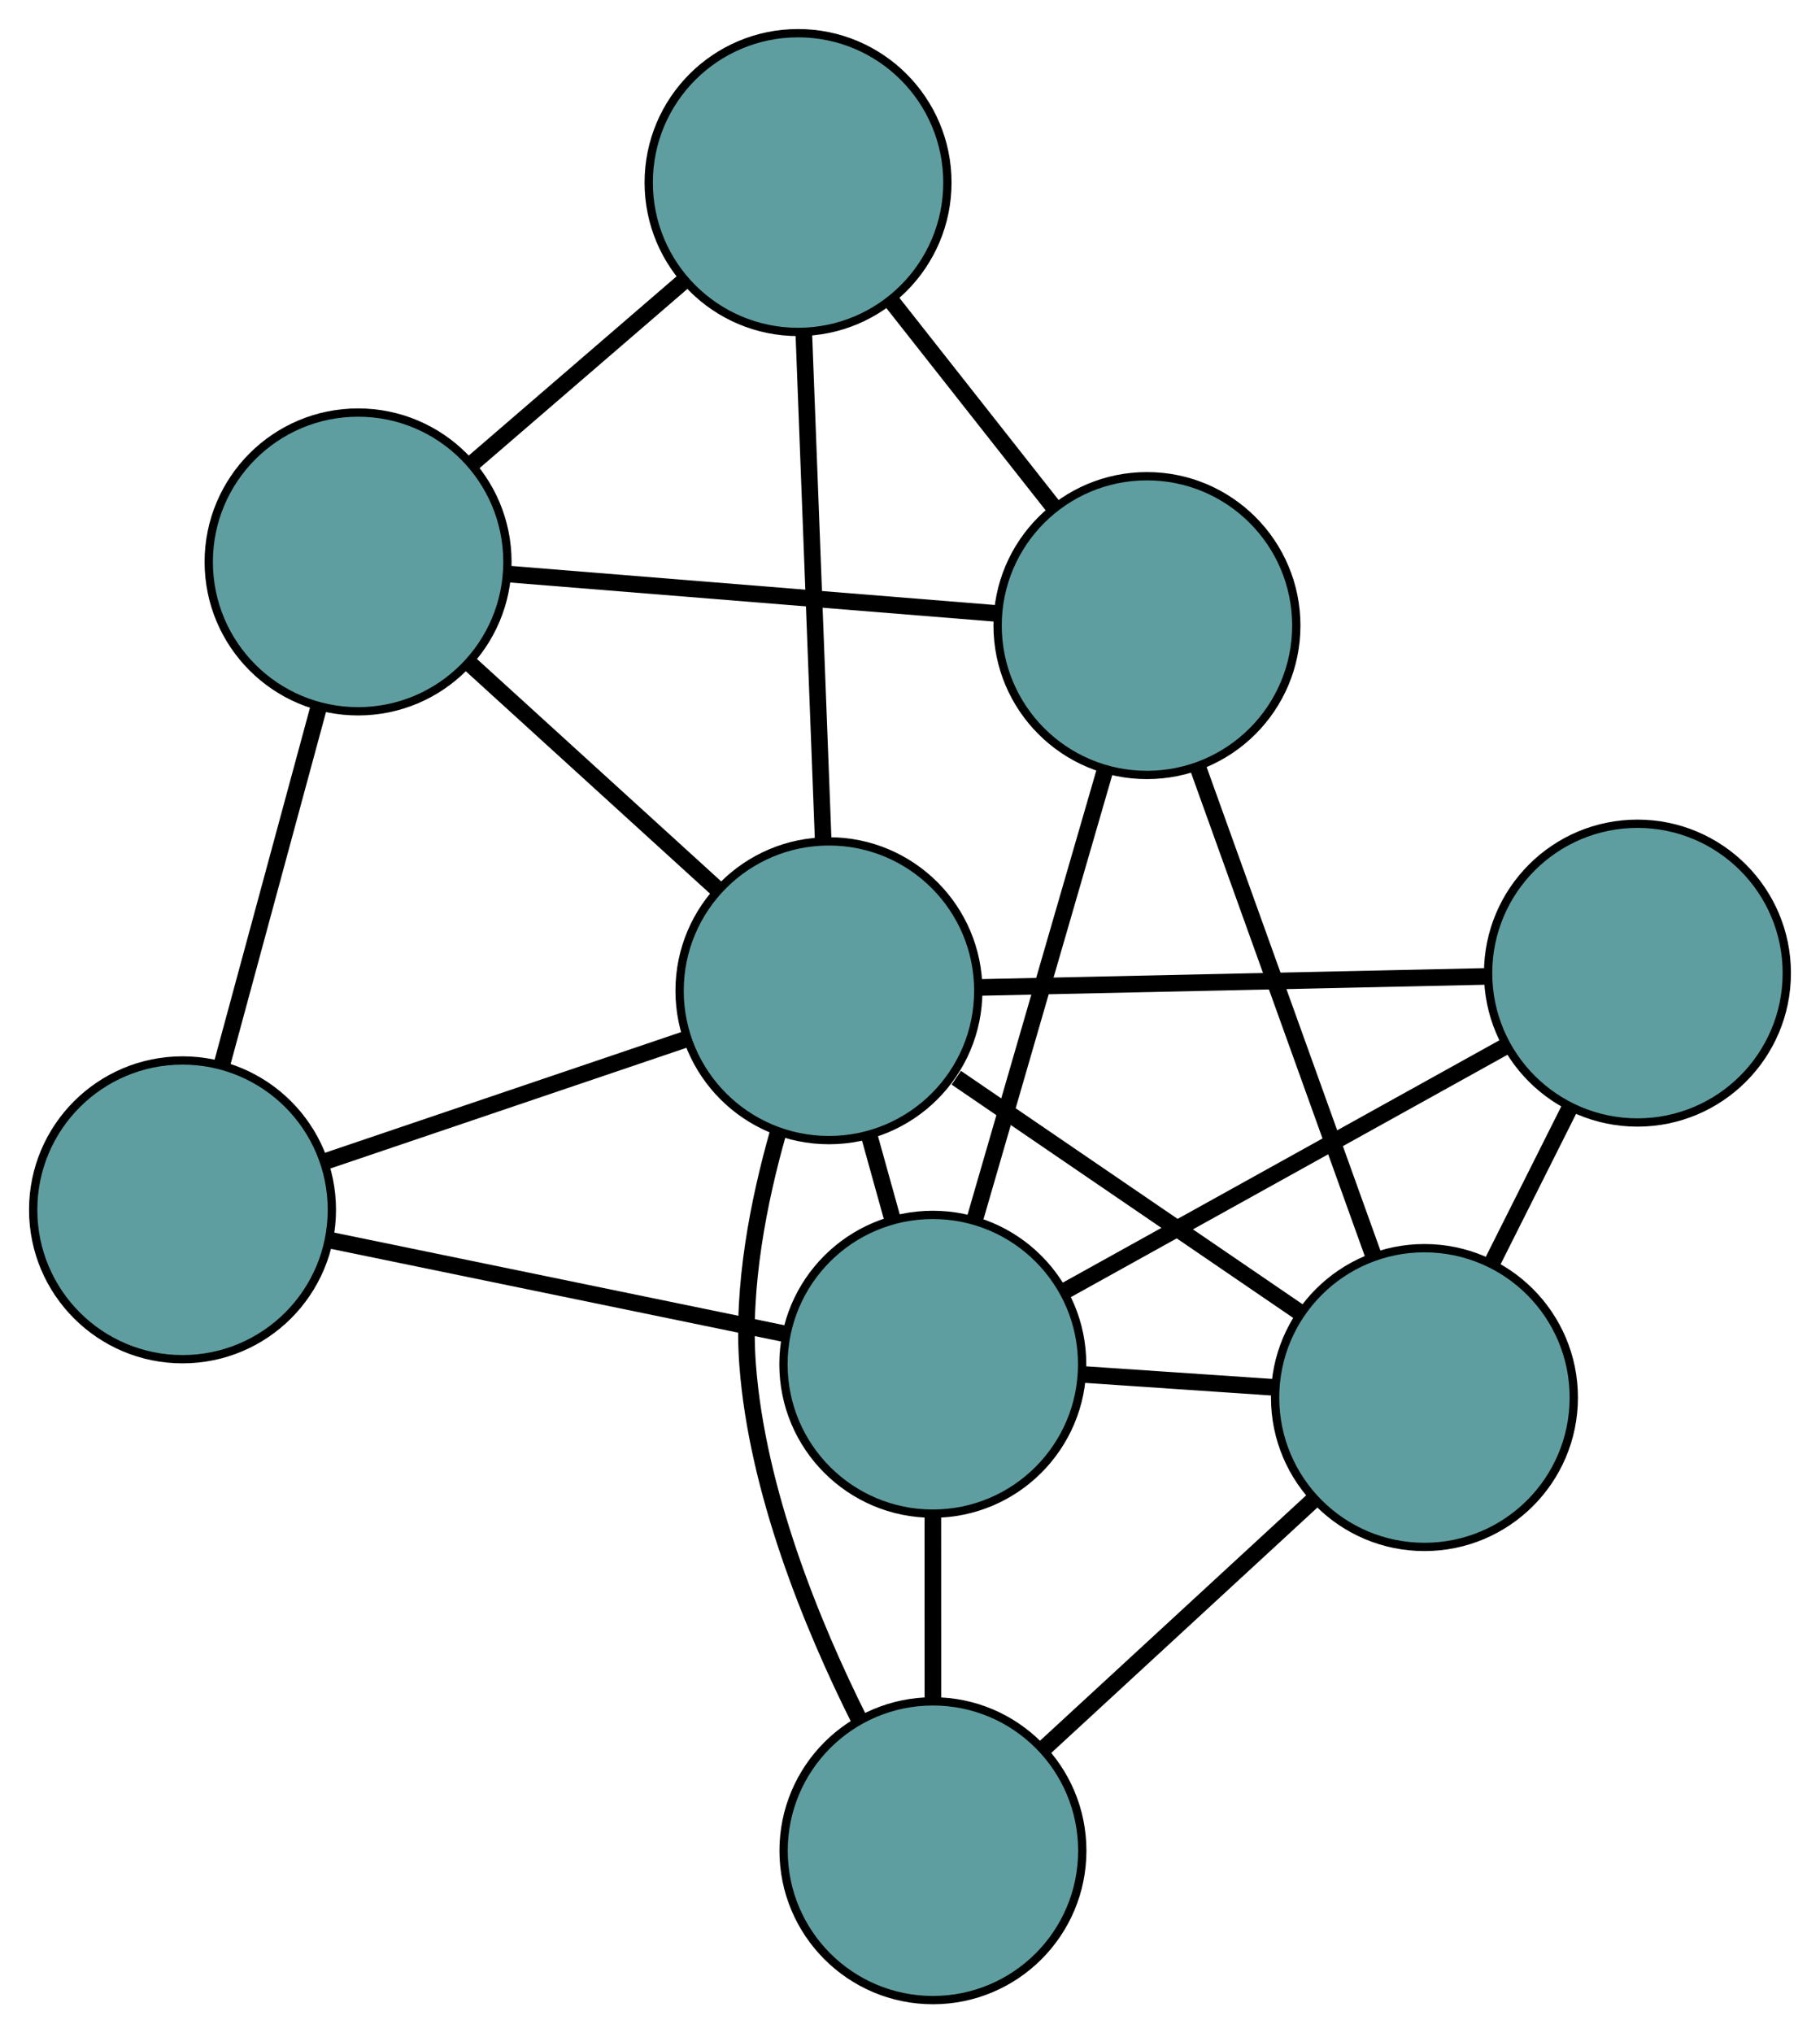 <?xml version="1.0" encoding="UTF-8" standalone="no"?>
<!DOCTYPE svg PUBLIC "-//W3C//DTD SVG 1.1//EN"
 "http://www.w3.org/Graphics/SVG/1.1/DTD/svg11.dtd">
<!-- Generated by graphviz version 2.36.0 (20140111.2315)
 -->
<!-- Title: G Pages: 1 -->
<svg width="100%" height="100%"
 viewBox="0.00 0.00 219.37 245.03" xmlns="http://www.w3.org/2000/svg" xmlns:xlink="http://www.w3.org/1999/xlink">
<g id="graph0" class="graph" transform="scale(1 1) rotate(0) translate(4 241.028)">
<title>G</title>
<!-- 0 -->
<g id="node1" class="node"><title>0</title>
<ellipse fill="cadetblue" stroke="black" cx="134.246" cy="-165.64" rx="18" ry="18"/>
</g>
<!-- 4 -->
<g id="node5" class="node"><title>4</title>
<ellipse fill="cadetblue" stroke="black" cx="92.192" cy="-219.028" rx="18" ry="18"/>
</g>
<!-- 0&#45;&#45;4 -->
<g id="edge1" class="edge"><title>0&#45;&#45;4</title>
<path fill="none" stroke="black" stroke-width="2" d="M122.976,-179.947C116.943,-187.607 109.532,-197.016 103.493,-204.682"/>
</g>
<!-- 5 -->
<g id="node6" class="node"><title>5</title>
<ellipse fill="cadetblue" stroke="black" cx="39.161" cy="-173.311" rx="18" ry="18"/>
</g>
<!-- 0&#45;&#45;5 -->
<g id="edge2" class="edge"><title>0&#45;&#45;5</title>
<path fill="none" stroke="black" stroke-width="2" d="M115.912,-167.119C98.967,-168.486 73.939,-170.506 57.116,-171.863"/>
</g>
<!-- 6 -->
<g id="node7" class="node"><title>6</title>
<ellipse fill="cadetblue" stroke="black" cx="167.693" cy="-72.612" rx="18" ry="18"/>
</g>
<!-- 0&#45;&#45;6 -->
<g id="edge3" class="edge"><title>0&#45;&#45;6</title>
<path fill="none" stroke="black" stroke-width="2" d="M140.38,-148.578C146.415,-131.792 155.576,-106.315 161.597,-89.567"/>
</g>
<!-- 7 -->
<g id="node8" class="node"><title>7</title>
<ellipse fill="cadetblue" stroke="black" cx="108.434" cy="-76.623" rx="18" ry="18"/>
</g>
<!-- 0&#45;&#45;7 -->
<g id="edge4" class="edge"><title>0&#45;&#45;7</title>
<path fill="none" stroke="black" stroke-width="2" d="M129.146,-148.053C124.621,-132.447 118.045,-109.768 113.523,-94.173"/>
</g>
<!-- 1 -->
<g id="node2" class="node"><title>1</title>
<ellipse fill="cadetblue" stroke="black" cx="18" cy="-95.233" rx="18" ry="18"/>
</g>
<!-- 1&#45;&#45;5 -->
<g id="edge5" class="edge"><title>1&#45;&#45;5</title>
<path fill="none" stroke="black" stroke-width="2" d="M22.802,-112.95C26.289,-125.818 30.985,-143.145 34.451,-155.933"/>
</g>
<!-- 1&#45;&#45;7 -->
<g id="edge6" class="edge"><title>1&#45;&#45;7</title>
<path fill="none" stroke="black" stroke-width="2" d="M35.867,-91.556C51.721,-88.294 74.761,-83.552 90.605,-80.292"/>
</g>
<!-- 8 -->
<g id="node9" class="node"><title>8</title>
<ellipse fill="cadetblue" stroke="black" cx="95.914" cy="-121.636" rx="18" ry="18"/>
</g>
<!-- 1&#45;&#45;8 -->
<g id="edge7" class="edge"><title>1&#45;&#45;8</title>
<path fill="none" stroke="black" stroke-width="2" d="M35.292,-101.093C48.203,-105.468 65.771,-111.421 78.671,-115.793"/>
</g>
<!-- 2 -->
<g id="node3" class="node"><title>2</title>
<ellipse fill="cadetblue" stroke="black" cx="108.45" cy="-18" rx="18" ry="18"/>
</g>
<!-- 2&#45;&#45;6 -->
<g id="edge8" class="edge"><title>2&#45;&#45;6</title>
<path fill="none" stroke="black" stroke-width="2" d="M121.893,-30.392C131.589,-39.33 144.62,-51.343 154.303,-60.269"/>
</g>
<!-- 2&#45;&#45;7 -->
<g id="edge9" class="edge"><title>2&#45;&#45;7</title>
<path fill="none" stroke="black" stroke-width="2" d="M108.445,-36.227C108.443,-43.353 108.441,-51.503 108.439,-58.608"/>
</g>
<!-- 2&#45;&#45;8 -->
<g id="edge10" class="edge"><title>2&#45;&#45;8</title>
<path fill="none" stroke="black" stroke-width="2" d="M99.554,-33.812C93.832,-45.269 87.26,-61.353 86.115,-76.538 85.403,-85.966 87.43,-96.284 89.821,-104.669"/>
</g>
<!-- 3 -->
<g id="node4" class="node"><title>3</title>
<ellipse fill="cadetblue" stroke="black" cx="193.367" cy="-123.759" rx="18" ry="18"/>
</g>
<!-- 3&#45;&#45;6 -->
<g id="edge11" class="edge"><title>3&#45;&#45;6</title>
<path fill="none" stroke="black" stroke-width="2" d="M185.243,-107.576C182.246,-101.605 178.851,-94.842 175.851,-88.865"/>
</g>
<!-- 3&#45;&#45;7 -->
<g id="edge12" class="edge"><title>3&#45;&#45;7</title>
<path fill="none" stroke="black" stroke-width="2" d="M177.392,-114.893C162.207,-106.466 139.499,-93.863 124.338,-85.449"/>
</g>
<!-- 3&#45;&#45;8 -->
<g id="edge13" class="edge"><title>3&#45;&#45;8</title>
<path fill="none" stroke="black" stroke-width="2" d="M175.037,-123.36C157.614,-122.98 131.558,-122.412 114.162,-122.034"/>
</g>
<!-- 4&#45;&#45;5 -->
<g id="edge14" class="edge"><title>4&#45;&#45;5</title>
<path fill="none" stroke="black" stroke-width="2" d="M78.536,-207.255C70.679,-200.482 60.836,-191.996 52.956,-185.203"/>
</g>
<!-- 4&#45;&#45;8 -->
<g id="edge15" class="edge"><title>4&#45;&#45;8</title>
<path fill="none" stroke="black" stroke-width="2" d="M92.892,-200.71C93.558,-183.297 94.553,-157.258 95.217,-139.873"/>
</g>
<!-- 5&#45;&#45;8 -->
<g id="edge16" class="edge"><title>5&#45;&#45;8</title>
<path fill="none" stroke="black" stroke-width="2" d="M52.611,-161.065C61.658,-152.827 73.534,-142.013 82.561,-133.794"/>
</g>
<!-- 6&#45;&#45;7 -->
<g id="edge17" class="edge"><title>6&#45;&#45;7</title>
<path fill="none" stroke="black" stroke-width="2" d="M149.591,-73.837C142.239,-74.335 133.766,-74.908 126.425,-75.405"/>
</g>
<!-- 6&#45;&#45;8 -->
<g id="edge18" class="edge"><title>6&#45;&#45;8</title>
<path fill="none" stroke="black" stroke-width="2" d="M152.82,-82.77C140.665,-91.071 123.545,-102.764 111.263,-111.153"/>
</g>
<!-- 7&#45;&#45;8 -->
<g id="edge19" class="edge"><title>7&#45;&#45;8</title>
<path fill="none" stroke="black" stroke-width="2" d="M103.558,-94.155C102.651,-97.413 101.704,-100.818 100.798,-104.078"/>
</g>
</g>
</svg>

